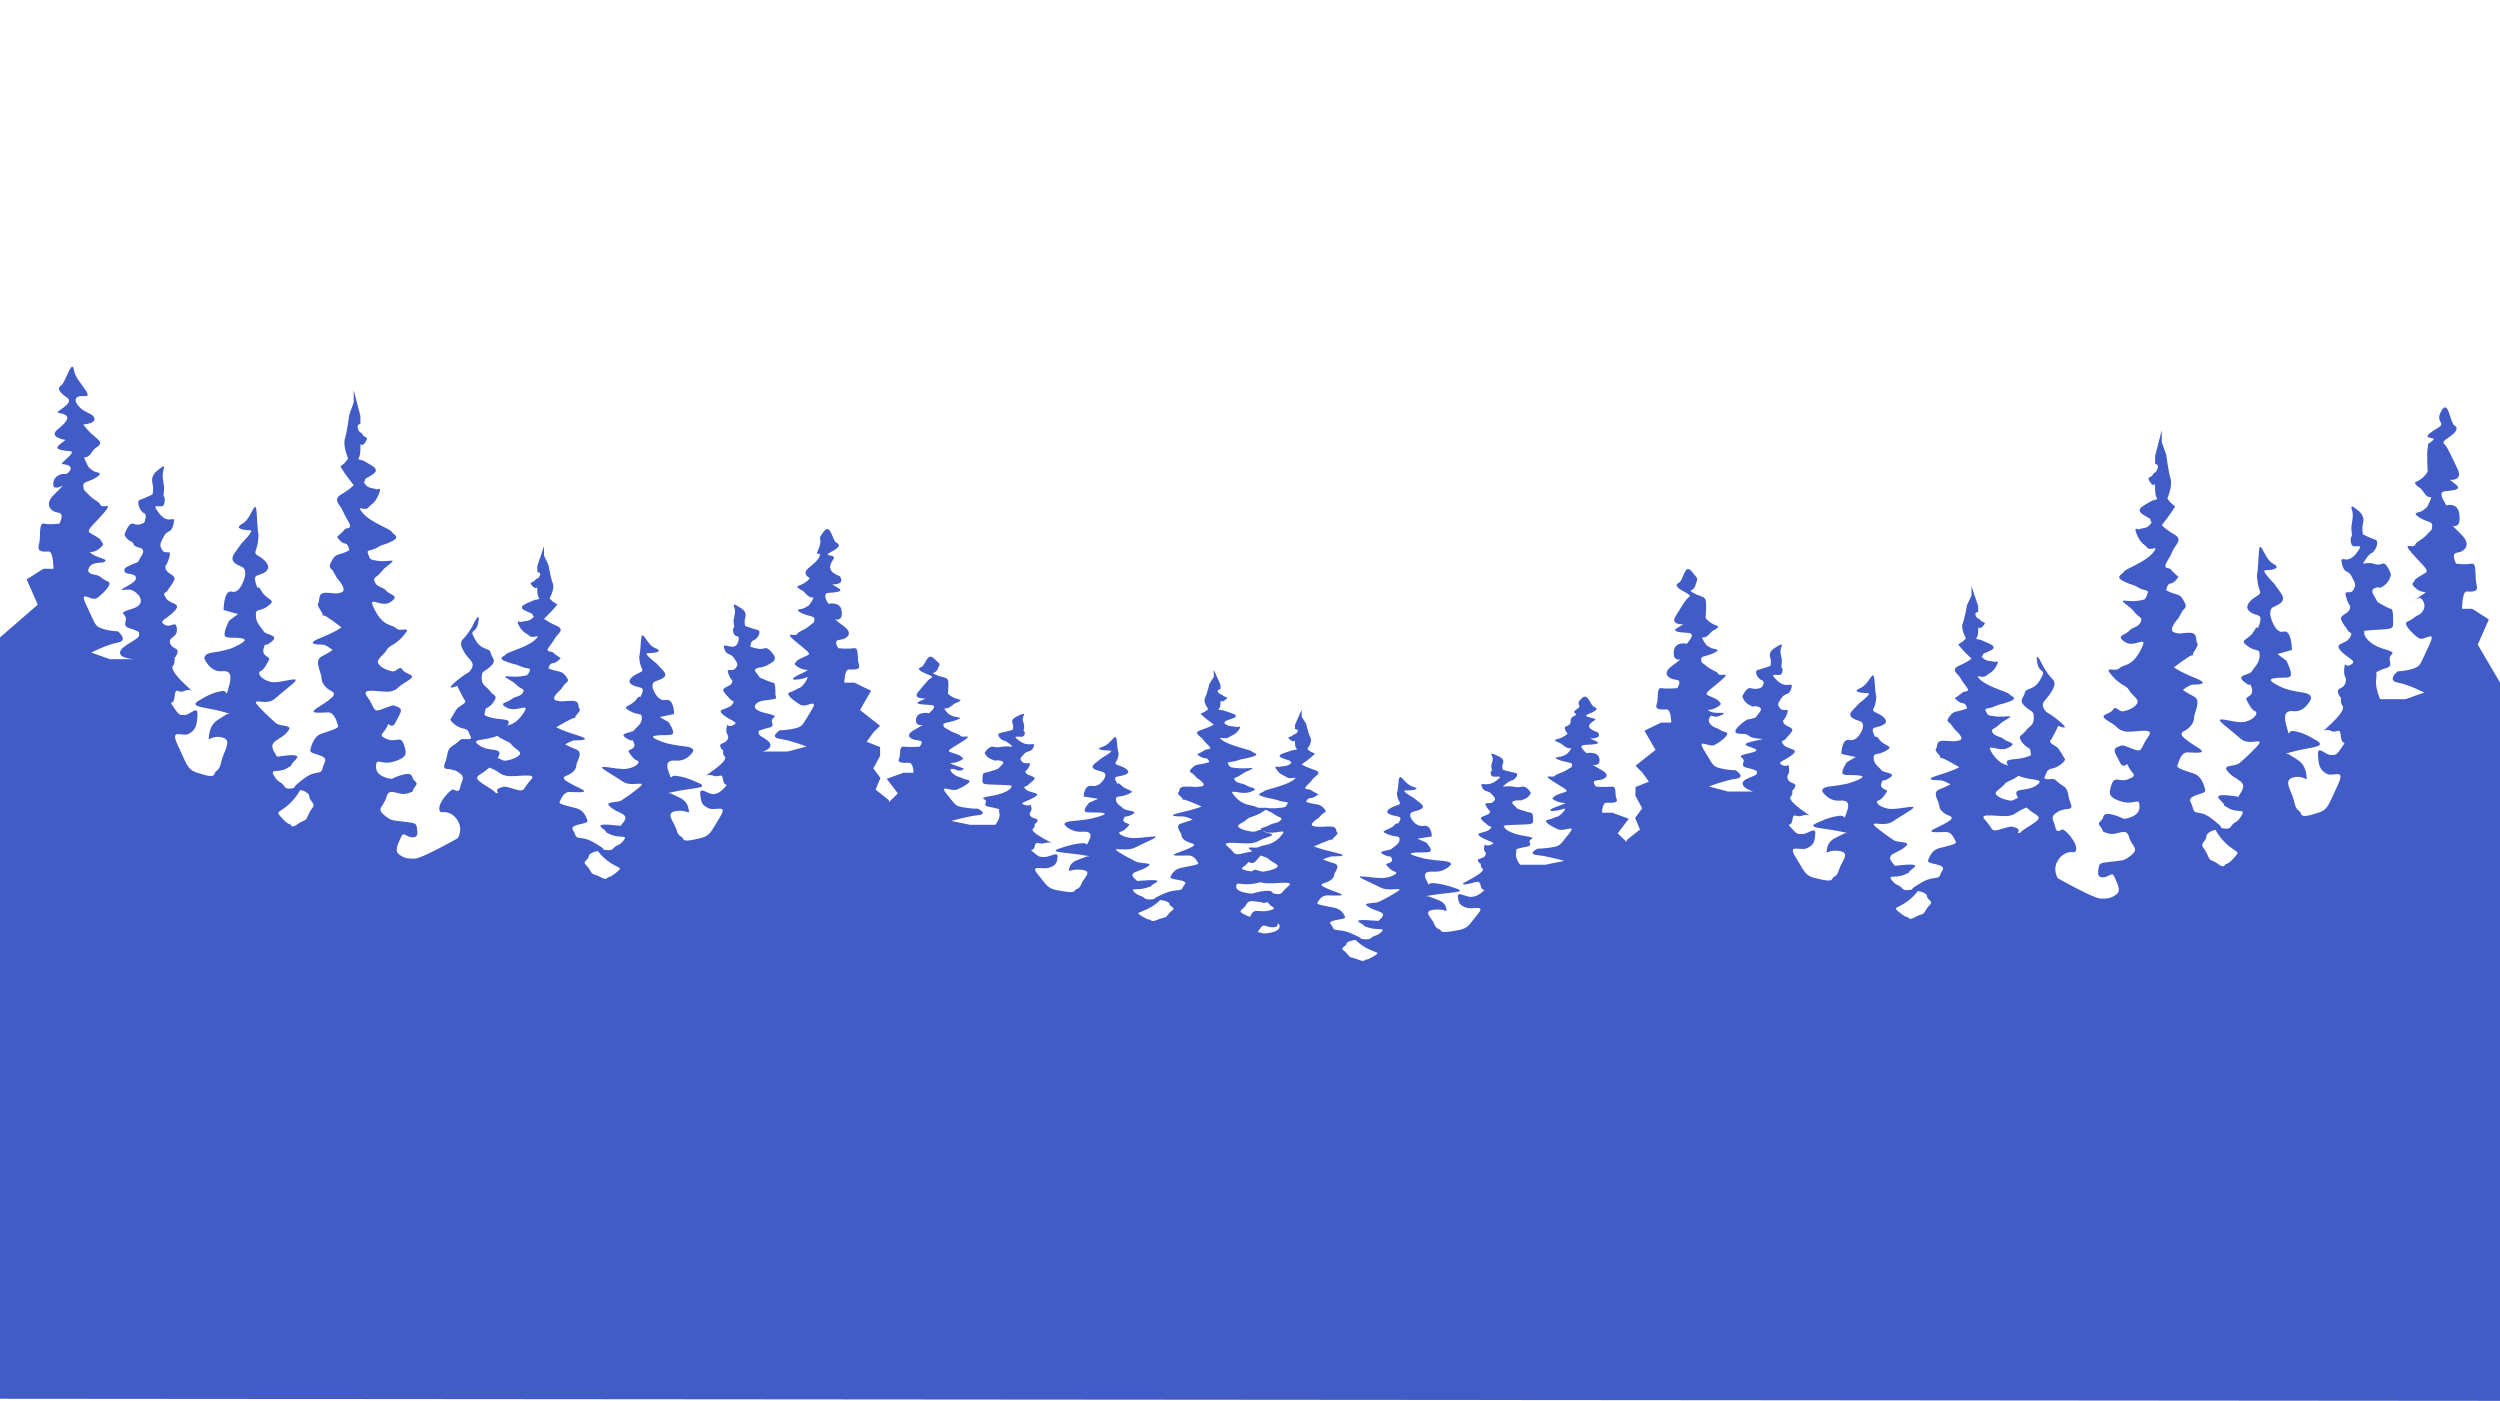 <?xml version="1.0" encoding="UTF-8"?>
<svg id="Layer_2" xmlns="http://www.w3.org/2000/svg" viewBox="0 0 1937.32 1085.55">
  <defs>
    <style>
      .cls-1 {
        fill: #425cc7;
      }
    </style>
  </defs>
  <g id="Trees_1">
    <g>
      <g>
        <path class="cls-1" d="M149.15,535.51c.07.06.11.1.11.1,0,0-.04-.04-.11-.1Z"/>
        <path class="cls-1" d="M548.6,601.1c-.07.04-.11.07-.11.07,0,0,.04-.03.11-.07Z"/>
        <path class="cls-1" d="M815.56,653.28c.07.03.11.05.11.05,0,0-.04-.02-.11-.05Z"/>
        <path class="cls-1" d="M1800.39,566.44c-.07.06-.11.1-.11.1,0,0,.04-.04.11-.1Z"/>
        <path class="cls-1" d="M1400.94,632.03c.07.04.11.07.11.07,0,0-.04-.03-.11-.07Z"/>
        <path class="cls-1" d="M1133.98,684.21c-.07.03-.11.05-.11.05,0,0,.04-.02.11-.05Z"/>
        <path class="cls-1" d="M1920.07,499.59l8.62-19.59-12.93-8.22h-7.85s.09-13.39,3.54-13.39,9.48,1.03,7.76-5.15c-1.72-6.18.55-17.51-4.04-16.48-4.59,1.03-11.89,0-11.89,0,0,0-3.85-7.21,0-8.24l3.85-1.03s9.7-4.12.11-13.39c-1.7-1.64-3.18-3.12-4.45-4.43-.81-.84-1.54-1.59-2.18-2.27,2.45.95,5.07-.29,5.31-4.17.35-5.61-.51-10.76-5.69-11.79-5.17-1.03-3.45,2.06-5.17-1.03-1.72-3.09-6.03-9.34,0-9.82,6.03-.48,12.99-1.21,8.22-4.97l-4.77-3.75s10.35,1.03,6.03-8.24-7.76-16.48-9.48-18.54c-1.72-2.06-3.45-2.06,2.59-6.18,6.03-4.12,7.76-7.21,4.31-9.27-3.45-2.06-4.49-20.69-10-11.37-5.51,9.31,4.32,9.15-2.93,13.43-17.97,10.62,1.18,5.67-3.99,9.79-5.17,4.12-2.91,1.54-3.77,5.66-.86,4.12,0,18.45,0,18.45-6.03,9.36-12.01,6.57-9.02,10.02,2.99,3.46,2.13.37,6.44,6.55s6.9,0,4.31,6.18c-2.59,6.18-3.17,5.15-5.47,7.21-2.29,2.06-9.19,1.03-3.16,5.15,6.03,4.12,11.21,3.09,10.35,7.21-.86,4.12.84,1.03-3.89,6.18-4.73,5.15-7.99,5.06-9.38,8.19-1.39,3.14-10.52-3.04-2.51,6.23,8.02,9.27,14.05,13.39,10.6,15.45s-7.76,4.12-8.62,6.18c-.86,2.06-3.45,2.06,1.72,6.18,5.17,4.12,9.48,1.03,5.17,4.12-4.31,3.09-13.45,9.22-8.88,6.16,4.57-3.07,7.03-5.17,9.24,0,2.22,5.17-2.09,9.29-4.68,10.32-2.59,1.03-3.58,3.11-7.82,4.65-4.25,1.53,4.08,9.77,8.54,12.86,4.46,3.09,14.8-8.24,7.91,6.18-6.9,14.42-6.03,15.45-12.07,17.51-6.03,2.06-12.07,2.06-12.07,2.06,0,0-8.62,7.14,0,8.72,8.62,1.58,20.69,7.76,20.69,7.76l-14.66,5.15h-19.52s-2.04-4.12-2.9-9.27c-.86-5.15,0-5.96,0-9.16s-.86-2.17,3.45-4.23,8.62-1.03,6.9-7.21c-1.72-6.18,8.62-5.15-5.17-9.27-13.79-4.12-16.38-13.39-13.79-13.39s-8.62,0,5.17-1.03c13.79-1.03,16.38,0,16.38-5.15s0-11.33-1.72-11.33-10.29-5.17-10.29-5.17l-3.5-6.16s-2.59-4.12,2.59-5.15c5.17-1.03,0,2.06,5.17-1.03,5.17-3.09,6.03-9.27,6.03-9.27,0,0-3.17-9.27-6.33-8.24-3.16,1.03-4.48,1.03-7.26,0-2.79-1.03-8.1,0-8.1,0,0,0,3.93-7.21,6.78-8.24,2.84-1.03,6.29-9.27,2.84-10.3-3.45-1.03-9.62-4.12-9.62-4.12,0,0-1-4.16,0-8.26,1-4.1.05-7.19-3.79-10.28-3.83-3.09-6.27-5.15-4.62,0,1.65,5.15-.98,10.45-.52,15.01l.45,4.56s-1.87,1.64-.5,6.49c1.37,4.84,11.56-2.94,3.88,7.13-7.69,10.07-13.04-.23-11.23,8.01,1.82,8.24,4.65,4.26,7.54,9.85,2.89,5.6,3.76,6.63,1.17,10.75-2.59,4.12-7.76-2.06-5.17,6.18,2.59,8.24,3.45,4.12,2.59,8.24-.86,4.12-8.65,4.62-6.48,9.01,2.17,4.38,3.03,4.38,4.76,7.47,1.72,3.09,4.81,1.03,1.54,6.18-3.26,5.15-12.68,3.55-6.68,10.01,6,6.46,12.9,7.49,7.72,10.58-5.17,3.09-4.31-4.12-5.17,3.09-.86,7.21,2.59,6.18.86,11.33-1.72,5.15-7.29,2.87-5.37,8.13,1.92,5.26,1.92.11,1.92,5.26s3.26,3.09.77,8.24c-2.36,4.87-13.23,14.33-14.42,15.35.47-.38,2.53-1.69,6.49.1,4.57,2.06,6.29-4.12,7.15,4.12.86,8.24,5.17,2.06.86,8.24s-4.31,6.18-8.62,6.18-10.44-8.24-9.96,0c.48,8.24,1.34,11.33,6.51,14.42,5.17,3.09,15.52-5.15,8.62,9.27-6.9,14.42-7.04,18.56-15.16,21.13-8.12,2.56-12.43,3.59-13.29.5-.86-3.09-3.45-1.03-5.17-9.27-1.72-8.24-9.48-17.09,0-18.85,9.48-1.75,10.35,5.46,9.48-1.75-.86-7.21-4.31-10.3-7.76-12.36-3.45-2.06-6.35-4.03-6.35-4.03,0,0-6.58.94,5.49-2.15,12.07-3.09,25-3.09,16.38-8.24-8.62-5.15-12.07-6.18-17.24-7.21-5.17-1.03-3.45,5.15-5.17-1.03-1.72-6.18-4.77-15.45,4.51-14.42,9.28,1.03,13.59-9.27,13.59-9.27,0,0,1.72-4.12-6.03-5.15-7.76-1.03-13.96-3.02-13.96-3.02,0,0-16.21-6.44-9.32-7.89,6.9-1.45,12.93.61,13.79-2.48.86-3.09-3.45-11.33-3.45-11.33l-6.9-5.15,11.21-3.09s-.05-16.13-6.49-14.25c-6.44,1.89-9.87-11.04-9.87-11.04,0,0-1.74-6.05,1.71-7.89,3.45-1.84,11.21-3.9,6.03-11.11l-5.17-7.21s-10.35-10.3-6.9-10.3,13.79-1.03,6.03-5.15c-7.76-4.12-10.35-23.69-11.21-5.15s-1.72,10.3-.86,18.54c.86,8.24,4.46,8.98-.36,11.7-4.82,2.72-10.56,8.17-5.53,12.14,5.03,3.97,10.2.88,7.61,9.12-2.59,8.24-.17-1.57-4.39,5.91-4.23,7.48-12.14,6.23-5.17,11.49s9.56,1.14,9.56,7.32-4.31,9.27-6.03,12.36c-1.72,3.09-12.58,2.48-6.29,7.93,6.29,5.46,4.56-.72,6.29,5.46,1.72,6.18-5.17,6.18-4.31,8.24.86,2.06,3.91,8.24,6.7,9.27,2.79,1.03.2,6.18-7.56,8.24-7.76,2.06-28.45-7.21-15.52,3.09s12.07,11.33,17.24,12.36c5.17,1.03,13.79-3.09,6.9,4.12-6.9,7.21-9.48,9.27-12.93,12.36-3.45,3.09-13.79,1.03-9.48,6.18,4.31,5.15,5.17,4.12,10.35,8.24,5.17,4.12-2.18,10.78-1.52,11.57.66.79-21.44-4.25-14.7,2.39,6.74,6.64-.16,2.52,6.74,6.64,6.9,4.12,13.81-.31,9.92,6.03-3.89,6.33-4.75,3.24-8.2,8.39-1.42,2.11-4.66,1.48-7.44.82.17-.58-.37-1.45-2.04-2.88-6.03-5.15-8.94-7.17-12.66-8.22-3.72-1.05-6.31-.02-7.17-4.14-.86-4.12-4.31-6.68,0-9.01,4.31-2.32,10.35-2.32,9.48-5.41-.86-3.09-2.59-10.3-8.62-12.36-6.03-2.06-13.79-4.12-12.93-6.18.86-2.06,2.59-10.3,7.76-10.3s16.97,1.73,8.05-3.77c-8.91-5.5-10.64-7.56-10.64-7.56,0,0-4.31-3.09,0-5.15s7.76-6.18,7.76-10.3,6.03-13.39,0-16.48c-6.03-3.09-8.62-5.15-8.62-5.15,0,0,5.17-4.12,7.76-4.12s14.66,0,1.72-5.15c-12.93-5.15-16.38-8.24-16.38-8.24,0,0,12.07-9.27,13.79-9.27h1.72c-3.45,0,4.31-7.21,2.59-9.27s.86-8.24-6.03-8.24-6.9,1.4-12.07-.33c-5.17-1.73,3.45-11,3.45-11l3.45-6.18s3.45-2.06,1.72-5.15c-1.72-3.09-2.59-6.18-6.9-7.21-4.31-1.03-7.76-3.09-7.76-3.09,0,0,.75-5.33,3.39-5.24,2.64.09,6.09-5.06,6.09-5.06,0,0-5.28-4.76-6.09-5.98-.81-1.23-5.98,0-3.39-4.73,2.59-4.73,3.45-5.76,5.17-9.88,1.72-4.12,8.2-8.24,1.08-12.36-7.12-4.12-9.7-7.21-9.7-7.21,6.03-7.21,10.35-14.42,10.35-14.42l-3.5-2.94-2.53-3.24s4.2-9.73,2.53-15.16c-1.67-5.43-3.39-18.82-3.39-18.82l-3.45-9.58v-9.47l-5.17,20.07v6.22s3.45-.04,1.72,4.08c-1.72,4.12-1.72,1.03-3.45,4.12-1.72,3.09-5.5,1.03-1.89,6.18,3.61,5.15,3.61-3.09,3.61,5.15s3.45,7.21,0,8.24c-3.45,1.03.1-.72-5.12,2.21-5.22,2.94-6.76,3.97-6.85,6.03-.09,2.06,4.22,4.12,5.94,5.15,1.72,1.03,2.59,1.03,2.59,3.09s2.59-2.06,0,2.06c-2.59,4.12-7.58,3.22-8.53,4.19-.95.96-5.17-3.16-2.2,4.05,2.97,7.21,5.56,7.21,8.14,10.3,2.59,3.09,10.09-3.09,4.18,4.12-5.91,7.21-21.42,12.36-22.29,14.42-.86,2.06-7.76,3.88,0,7.6,7.76,3.73,6.03,1.67,11.21,4.76,5.17,3.09,8.62,1.03,6.9,5.15s-.86,4.12-7.76,5.15c-6.9,1.03-14.66-2.06-9.48,2.06s4.31,3.09,7.76,7.21c3.45,4.12,6.03,3.09,4.31,7.21-1.72,4.12-6.03,3.42-9.05,6.86-3.02,3.44-10.78,3.44-3.02,8.59,7.76,5.15,18.97-7.21,12.07,6.18-6.9,13.39-13.33,10.8-16.58,14.16-3.25,3.35-12.73-2.83-5.83,5.41,6.9,8.24,11.21,7.39,13.36,11.42,2.16,4.03,8.19,7.12,6.47,10.21-1.72,3.09-6.03,5.15-10.35,6.18-4.31,1.03-6.03-5.15-8.62-1.03-2.59,4.12-12.67,3.24-3.32,8.83,9.35,5.59,5.57,5.59,11.77,7.65,6.2,2.06,25.17-4.12,19.13,4.12-6.03,8.24-4.31,12.36-10.35,10.3-6.03-2.06-9.48-4.12-11.21-3.09-1.72,1.03-6.9,1.03-3.45,7.21,3.45,6.18,3.45,8.24,6.03,8.24s1.72-3.51,3.88,1.34,7.33,5.83,0,8.94c-7.33,3.11-10.78-3.07-13.36,4.14-2.59,7.21-2.59,10.3,7.76,13.39,10.35,3.09,13.79-4.12,13.79,4.12s-12.07,9.27-12.07,9.27c0,0-14.43-7.08-15.84-1.99-1.41,5.08-5.72,4.05-2.27,8.17,3.45,4.12-.86,3.09,6.03,5.15s13.79-5.39,15.95,2.45c2.16,7.85,8.19,8.88,2.16,14.03-6.03,5.15-6.9,4.12-13.79,5.15-6.9,1.03-11.23.57-11.65,3.89-.42,3.32-2.14,8.47,3.03,8.47s7.14-5.15,9.17,0c2.04,5.15,5.48,10.3,1.17,13.39-4.31,3.09-6.9,3.09-12.07,3.09s-33.03-15.73-33.03-15.73c0,0-4.58-6.41,0-13.88,4.58-7.47,11.47-6.44,11.47-6.44,0,0,3.45,1.03,2.59-4.12-.86-5.15-8.62-13.39-10.35-13.39s-4.6,3.57-5.75-1.82c-1.15-5.39-4.02-7.41,0-10.52,4.02-3.11,4.02-2.08,6.61-3.11,2.59-1.03,7.76,1.03,5.17-5.15-2.59-6.18-.86-10.3-6.03-13.39-5.17-3.09-5.3-5.19-7.82-5.17-2.52.02-7.7,1.05-5.97-2.04,1.72-3.09.86-5.15,6.03-6.18,5.17-1.03,10.35-6.18,9.48-7.21-.86-1.03-3.45-6.18-5.17-8.24s-7.76-4.12-6.03-6.18c1.72-2.06,6.03-11.33,6.03-11.33,0,0,9.48,4.12,2.59-2.06-6.9-6.18-11.21-8.24-11.21-8.24,0,0-5.86-4.62-2.07-9.01,3.79-4.38,10.69-12.62,6.38-16.74s-7.66-10.61-7.66-10.61c0,0-6.14-13.08-4.41-2.78,1.72,10.3,7.76,4.12,2.59,13.39-5.17,9.27-11.21,6.18-12.07,10.3s-5.17,5.85,0,10.65,6.9,2.74,6.9,8.92-3.5,6.18-6.49,10.3c-2.99,4.12-6.27,2.87-2.91,8.13,3.36,5.26,6.81,4.23,6.81,7.32s2.59,3.09-5.17,5.15c-7.73,2.05-16.3.02-12.12,6.1-3.33-.93-7.58-2.46-12.02-9.03-6.9-10.21,4.31-.79,12.07-4.71s0-3.93-3.02-6.55c-3.02-2.62-7.33-2.09-9.05-5.23-1.72-3.14.86-2.36,4.31-5.5,3.45-3.14,2.59-2.36,7.76-5.5,5.17-3.14-2.59-.79-9.48-1.57-6.9-.79-6.03-.79-7.76-3.93-1.72-3.14,1.72-1.57,6.9-3.93,5.17-2.36,3.45-.79,11.21-3.63,7.76-2.84.86-4.23,0-5.8-.86-1.57-16.38-5.5-22.29-10.99-5.91-5.5,1.6-.79,4.18-3.14s5.17-2.36,8.14-7.85c2.97-5.5-1.25-2.36-2.2-3.09s-5.94-.05-8.53-3.19c-2.59-3.14,0,0,0-1.57s.86-1.57,2.59-2.36,6.03-2.36,5.94-3.93c-.09-1.57-1.63-2.36-6.85-4.59-5.22-2.24-1.68-.9-5.12-1.69-3.45-.78,0,0,0-6.28s0,0,3.61-3.93c3.61-3.93-.17-2.36-1.89-4.71-1.72-2.36-1.72,0-3.45-3.14-1.72-3.14,1.72-3.11,1.72-3.11v-4.74l-5.17-15.3v7.22l-3.45,7.3s-1.72,10.21-3.39,14.35c-1.67,4.14,2.53,11.56,2.53,11.56l-2.53,2.47-3.5,2.24s4.31,5.5,10.35,10.99c0,0-2.59,2.36-9.7,5.5-7.12,3.14-.64,6.28,1.08,9.42,1.72,3.14,2.59,3.93,5.17,7.53,2.59,3.61-2.59,2.67-3.39,3.61-.81.94-6.09,4.56-6.09,4.56,0,0,3.45,3.93,6.09,3.86,2.64-.07,3.39,3.99,3.39,3.99,0,0-3.45,1.57-7.76,2.36-4.31.79-5.17,3.14-6.9,5.5-1.72,2.36,1.72,3.93,1.72,3.93l3.45,4.71s8.62,7.07,3.45,8.39c-5.17,1.32-5.17.25-12.07.25s-4.31,4.71-6.03,6.28c-1.72,1.57,6.03,7.07,2.59,7.07h1.72c1.72,0,13.79,7.07,13.79,7.07,0,0-3.45,2.36-16.38,6.28s-.86,3.93,1.72,3.93,7.76,3.14,7.76,3.14c0,0-2.59,1.57-8.62,3.93-6.03,2.36,0,9.42,0,12.56s3.45,6.28,7.76,7.85c4.31,1.57,0,3.93,0,3.93,0,0-1.72,1.57-10.64,5.76-8.91,4.19,2.88,2.87,8.05,2.87s6.9,6.28,7.76,7.85c.86,1.57-6.9,3.14-12.93,4.71-6.03,1.57-7.76,7.07-8.62,9.42-.86,2.36,5.17,2.36,9.48,4.13,4.31,1.77.86,3.73,0,6.87-.86,3.14-3.45,2.36-7.17,3.16-3.72.8-6.62,2.34-12.66,6.26-1.67,1.09-2.21,1.75-2.04,2.2-2.78.51-6.03.99-7.44-.63-3.45-3.93-4.31-1.57-8.2-6.4-3.89-4.83,3.03-1.45,9.92-4.59,6.9-3.14,0,0,6.74-5.06,6.74-5.06-15.36-1.22-14.7-1.82.66-.6-6.69-5.68-1.52-8.82,5.17-3.14,6.03-2.36,10.35-6.28s-6.03-2.36-9.48-4.71c-3.45-2.36-6.03-3.93-12.93-9.42-6.9-5.5,1.72-2.36,6.9-3.14,5.17-.79,4.31-1.57,17.24-9.42,12.93-7.85-7.76-.79-15.52-2.36-7.76-1.57-10.35-5.5-7.56-6.28,2.79-.79,5.83-5.5,6.7-7.07.86-1.57-6.03-1.57-4.31-6.28,1.72-4.71,0,0,6.29-4.16,6.29-4.16-4.56-3.69-6.29-6.05-1.72-2.36-6.03-4.71-6.03-9.42s2.59-1.57,9.56-5.58c6.97-4.01-.94-3.06-5.17-8.76-4.23-5.7-1.81,1.78-4.39-4.51-2.59-6.28,2.59-3.93,7.61-6.95,5.03-3.03-.72-7.18-5.53-9.25-4.82-2.07-1.22-2.64-.36-8.92.86-6.28,0,0-.86-14.13-.86-14.13-3.45.79-11.21,3.93-7.76,3.14,2.59,3.93,6.03,3.93s-6.9,7.85-6.9,7.85l-5.17,5.5c-5.17,5.5,2.59,7.07,6.03,8.47,3.45,1.4,1.71,6.01,1.71,6.01,0,0-3.43,9.86-9.87,8.42-6.44-1.44-6.49,10.86-6.49,10.86l11.21,2.36-6.9,3.93s-4.31,6.28-3.45,8.64c.86,2.36,6.9.79,13.79,1.89,6.9,1.1-9.32,6.01-9.32,6.01,0,0-6.2,1.52-13.96,2.31-7.76.79-6.03,3.93-6.03,3.93,0,0,4.31,7.85,13.59,7.07s6.24,6.28,4.51,10.99c-1.72,4.71,0,0-5.17.79s-8.62,1.57-17.24,5.5c-8.62,3.93,4.31,3.93,16.38,6.28,12.07,2.36,5.49,1.64,5.49,1.64,0,0-2.9,1.5-6.35,3.07-3.45,1.57-6.9,3.93-7.76,9.42-.86,5.5,0,0,9.48,1.34,9.48,1.34,1.72,8.09,0,14.37-1.72,6.28-4.31,4.71-5.17,7.07-.86,2.36-5.17,1.57-13.29-.38-8.12-1.95-8.26-5.11-15.16-16.1-6.9-10.99,3.45-4.71,8.62-7.07,5.17-2.36,6.03-4.71,6.51-10.99.48-6.28-5.65,0-9.96,0s-4.31,0-8.62-4.71c-4.31-4.71,0,0,.86-6.28.86-6.28,2.59-1.57,7.15-3.14,3.96-1.36,6.02-.36,6.49-.07-1.18-.78-12.06-7.99-14.42-11.7-2.49-3.93.77-2.36.77-6.28s0,0,1.92-4.01c1.92-4.01-3.65-2.27-5.37-6.2-1.72-3.93,1.72-3.14.86-8.64-.86-5.5,0,0-5.17-2.36-5.17-2.36,1.72-3.14,7.72-8.07,6-4.93-3.41-3.71-6.68-7.63-3.27-3.93-.18-2.36,1.54-4.71,1.72-2.36,2.59-2.36,4.76-5.7,2.17-3.34-5.62-3.73-6.48-6.87-.86-3.14,0,0,2.59-6.28,2.59-6.28-2.59-1.57-5.17-4.71-2.59-3.14-1.72-3.93,1.17-8.19,2.89-4.27,5.73-1.23,7.54-7.51s-3.54,1.57-11.23-6.11c-7.69-7.68,2.51-1.74,3.88-5.44,1.37-3.69-.5-4.94-.5-4.94l.45-3.47c.45-3.47-2.18-7.52-.52-11.44,1.65-3.93-.79-2.36-4.62,0-3.83,2.36-4.79,4.71-3.79,7.83,1,3.12,0,6.3,0,6.3,0,0-6.17,2.36-9.62,3.14-3.45.79,0,7.07,2.84,7.85,2.84.79,1.47,5.5-1.32,6.28-2.79.79-4.11.79-7.26,0s-6.33,6.28-6.33,6.28c0,0,.86,4.71,6.03,7.07,5.17,2.36,0,0,5.17.79,5.17.79,2.59,3.93,2.59,3.93l-3.5,4.69s-3.99,1.39-5.72,1.39-16.72,11.18-6.3,11.19,2.59,3.14,16.38,3.93c5.11,0-9.64,1.99-11.66,3.61-3.49,2.8,16.83,4.24,3.04,7.38-13.79,3.14-3.45,2.36-5.17,7.07-1.72,4.71,2.59,3.93,6.9,5.5,4.31,1.57,3.45.79,3.45,3.22s-10.07,3.42-10.93,7.34c-.86,3.93,8.04,6.71,8.04,6.71h-19.52l-14.66-3.93s12.07-4.71,20.69-5.91c8.62-1.2,0-6.65,0-6.65,0,0-6.03,0-12.07-1.57-6.03-1.57-5.17-2.36-12.07-13.35-6.9-10.99,3.45-2.36,7.91-4.71,4.46-2.36,12.78-8.64,8.54-9.81-4.25-1.17-5.24-2.76-7.82-3.54-2.59-.79-6.9-3.93-4.68-7.87,2.22-3.94,2.02,2.16,10.07-2.4,4.46-2.53-5.39.06-9.7-2.3-4.31-2.36,0,0,5.17-3.14,5.17-3.14,2.59-3.14,1.72-4.71-.86-1.57-5.17-3.14-8.62-4.71-3.45-1.57,2.59-4.71,10.6-11.78,8.02-7.07-1.12-2.36-2.51-4.75-1.39-2.39-4.65-2.32-9.38-6.25-4.73-3.93-3.03-1.57-3.89-4.71-.86-3.14,4.31-2.36,10.35-5.5,6.03-3.14-.86-2.36-3.16-3.93-2.29-1.57-2.88-.79-5.47-5.5-2.59-4.71,0,0,4.31-4.71,4.31-4.71,3.45-2.36,6.44-4.99,2.99-2.63-2.99-.51-9.02-7.64,0,0,.86-10.92,0-14.07-.86-3.14-4.31-2.36-9.48-5.5-5.17-3.14,0,0,1.72-6.28,1.72-6.28,2.59-3.14-2.93-10.24-5.51-7.1-6.56,7.1-10,8.67-3.45,1.57-1.72,3.93,4.31,7.07,6.03,3.14,4.31,3.14,2.59,4.71-1.72,1.57-5.17,7.07-9.48,14.13-4.31,7.07,6.03,6.28,6.03,6.28l-4.77,2.86c-4.77,2.86,2.18,3.42,8.22,3.79,6.03.37,1.72,5.13,0,7.48-1.72,2.36,0,0-5.17.79-5.17.79-6.03,4.71-5.69,8.99.24,2.95,2.86,3.9,5.31,3.18-.65.52-1.37,1.1-2.18,1.73-1.27.99-2.75,2.12-4.45,3.37-9.59,7.07.11,10.21.11,10.21l3.85.79c3.85.79,0,6.28,0,6.28,0,0-7.3.79-11.89,0s-2.31,7.85-4.04,12.56c-1.72,4.71,4.31,3.93,7.76,3.93s3.54,10.21,3.54,10.21h-7.85l-12.93,6.26,8.62,14.93-15.52,12.24,5.17,5.15,5.17,7.21-10.35,4.12-.09,6.76,5.26,9.72-5.45,7.47,3.72,9.01-10.35,8.24.04,1.5-6.94-6.8,8.62-11.29-12.93-4.73h-7.85s.09-7.71,3.54-7.71,9.48.59,7.76-2.97c-1.72-3.56.55-10.09-4.04-9.49-4.59.59-11.89,0-11.89,0,0,0-3.85-4.15,0-4.75l3.85-.59s9.7-2.37.11-7.71c-1.7-.95-3.18-1.8-4.45-2.55-.82-.48-1.54-.92-2.18-1.31,2.45.55,5.07-.17,5.31-2.4.35-3.23-.51-6.2-5.69-6.79-5.17-.59-3.45,1.19-5.17-.59-1.72-1.78-6.03-5.38,0-5.66,6.03-.28,12.99-.7,8.22-2.86l-4.77-2.16s10.35.59,6.03-4.75c-14.85-5.1-.14-9.06-1.87-10.24-1.72-1.19-11.07-1.62-5.03-4,6.03-2.37,7.76-4.15,4.31-5.34-3.45-1.19-4.49-11.92-10-6.55-5.51,5.37,1.32,5-2.93,7.74-6.8,4.39,2.36,3.48-2.82,5.85-5.17,2.37.41,5.87-6.35,8.07-2.4.78,1.41,5.6,1.41,5.6-6.03,5.39-12.01,3.78-9.02,5.77,2.99,1.99,2.13.21,6.44,3.77s6.9,0,4.31,3.56c-2.59,3.56-3.17,2.97-5.47,4.15-2.29,1.19-9.19.59-3.16,2.97,6.03,2.37,11.21,1.78,10.35,4.15-.86,2.37.84.59-3.89,3.56-4.73,2.97-7.99,2.91-9.38,4.72-1.39,1.81-10.52-1.75-2.51,3.59,8.02,5.34,14.05,7.71,10.6,8.9-3.45,1.19-7.76,2.37-8.62,3.56-.86,1.19-3.45,1.19,1.72,3.56,5.17,2.37,9.48.59,5.17,2.37-4.31,1.78-7.09,2.57-8.88,3.55-4.3,2.35,3.83,2.05,9.24,0,3.47-1.32-2.09,5.35-4.68,5.95-2.59.59-3.58,1.79-7.82,2.68-4.25.88,4.08,5.63,8.54,7.41,4.46,1.78,14.8-4.75,7.91,3.56-6.9,8.31-6.03,8.9-12.07,10.09-6.03,1.19-12.07,1.19-12.07,1.19,0,0-8.62,4.12,0,5.02,8.62.91,20.69,4.47,20.69,4.47l-14.66,2.97h-19.52s-2.04-2.37-2.9-5.34c-.86-2.97,0-3.43,0-5.28s-.86-1.25,3.45-2.44c4.31-1.19,8.62-.59,6.9-4.15-1.72-3.56,8.62-2.97-5.17-5.34-13.79-2.37-16.38-7.71-13.79-7.71s-8.62,0,5.17-.59c13.79-.59,16.38,0,16.38-2.97s0-6.53-1.72-6.53-10.29-2.98-10.29-2.98l-3.5-3.55s-2.59-2.37,2.59-2.97c5.17-.59,0,1.19,5.17-.59,5.17-1.78,6.03-5.34,6.03-5.34,0,0-3.17-5.34-6.33-4.75-3.16.59-4.48.59-7.26,0-2.79-.59-8.1,0-8.1,0,0,0,3.93-4.15,6.78-4.75,2.84-.59,6.29-5.34,2.84-5.93-3.45-.59-9.62-2.37-9.62-2.37,0,0-1-2.4,0-4.76,1-2.36.05-4.14-3.79-5.92-3.83-1.78-6.27-2.97-4.62,0,1.65,2.97-.98,6.02-.52,8.65l.45,2.63s-1.87.95-.5,3.74c1.37,2.79,11.56-1.69,3.88,4.11-7.69,5.8-13.04-.13-11.23,4.62,1.82,4.75,4.65,2.45,7.54,5.68,2.89,3.22,3.75,3.82,1.17,6.19-2.59,2.37-7.76-1.19-5.17,3.56,2.59,4.75,3.45,2.37,2.59,4.75-.86,2.37-8.65,2.66-6.48,5.19,2.17,2.52,3.03,2.52,4.76,4.3,1.72,1.78,4.81.59,1.54,3.56-3.27,2.97-12.68,2.05-6.68,5.77,6,3.72,12.9,4.32,7.72,6.1-5.17,1.78-4.31-2.37-5.17,1.78-.86,4.15,2.59,3.56.86,6.53-1.72,2.97-7.29,1.65-5.37,4.68,1.92,3.03,1.92.06,1.92,3.03s3.27,1.78.77,4.75c-2.36,2.8-13.24,8.26-14.42,8.85.47-.22-2.51,2.4,6.49.05,4.57-1.19,6.29-2.37,7.15,2.37.86,4.75,5.17,1.19.86,4.75q-4.31,3.56-8.62,3.56c-4.31,0-10.44-4.75-9.96,0,.48,4.75,1.34,6.53,6.51,8.31,5.17,1.78,15.52-2.97,8.62,5.34-6.9,8.31-7.04,10.69-15.16,12.17-8.12,1.48-12.43,2.07-13.29.29-.86-1.78-3.45-.59-5.17-5.34-1.72-4.75-9.48-9.85,0-10.86s10.35,3.14,9.48-1.01c-.86-4.15-4.31-5.93-7.76-7.12-3.45-1.19-6.35-2.32-6.35-2.32,0,0-6.58.54,5.49-1.24,12.07-1.78,25-1.78,16.38-4.75-8.62-2.97-12.07-3.56-17.24-4.15-5.17-.59-3.45,2.97-5.17-.59-1.72-3.56-4.77-8.9,4.51-8.31,9.28.59,13.59-5.34,13.59-5.34,0,0,1.72-2.37-6.03-2.97-7.76-.59-13.96-1.74-13.96-1.74,0,0-16.21-3.71-9.32-4.54,6.9-.83,12.93.35,13.79-1.43.86-1.78-3.45-6.53-3.45-6.53l-6.9-2.97,11.21-1.78s-.05-9.3-6.49-8.21c-6.44,1.09-9.87-6.36-9.87-6.36,0,0-1.74-3.48,1.71-4.54,3.45-1.06,11.21-2.25,6.03-6.4l-5.17-4.15s-10.35-5.93-6.9-5.93,13.79-.59,6.03-2.97c-7.76-2.37-10.35-13.65-11.21-2.97-.86,10.68-1.72,5.93-.86,10.68.86,4.75,4.46,5.18-.36,6.74-4.82,1.57-10.56,4.71-5.53,6.99,5.03,2.29,10.2.51,7.61,5.25-2.59,4.75-.17-.9-4.39,3.41-4.23,4.31-12.14,3.59-5.17,6.62,6.97,3.03,9.56.66,9.56,4.22s-4.31,5.34-6.03,7.12c-1.72,1.78-12.58,1.43-6.29,4.57,6.29,3.14,4.56-.42,6.29,3.14,1.72,3.56-5.17,3.56-4.31,4.75.86,1.19,3.91,4.75,6.7,5.34,2.79.59.2,3.56-7.56,4.75-7.76,1.19-28.45-4.15-15.52,1.78,12.93,5.93,12.07,6.53,17.24,7.12,5.17.59,13.79-1.78,6.9,2.37-6.9,4.15-9.48,5.34-12.93,7.12-3.45,1.78-13.79.59-9.48,3.56s5.17,2.37,10.35,4.75c5.17,2.37-2.18,6.21-1.52,6.67.66.45-21.44-2.45-14.7,1.38,6.74,3.82-.16,1.45,6.74,3.82,6.9,2.37,13.81-.18,9.92,3.47-3.89,3.65-4.75,1.87-8.2,4.84-1.42,1.22-4.66.86-7.44.47.17-.34-.37-.84-2.04-1.66-6.03-2.97-8.94-4.13-12.66-4.73-3.72-.61-6.31-.01-7.17-2.39-.86-2.37-4.31-3.85,0-5.19,4.31-1.34,10.35-1.34,9.48-3.12-.86-1.78-2.59-5.93-8.62-7.12-6.03-1.19-13.79-2.37-12.93-3.56.86-1.19,2.59-5.93,7.76-5.93s16.97,1,8.05-2.17c-8.91-3.17-10.64-4.36-10.64-4.36,0,0-4.31-1.78,0-2.97s7.76-3.56,7.76-5.93,6.03-7.71,0-9.49c-6.03-1.78-8.62-2.97-8.62-2.97,0,0,5.17-2.37,7.76-2.37s14.66,0,1.72-2.97c-12.93-2.97-16.38-4.75-16.38-4.75,0,0,12.07-5.34,13.79-5.34h1.72c-3.45,0,4.31-4.15,2.59-5.34-1.72-1.19.86-4.75-6.03-4.75s-6.9.81-12.07-.19c-5.17-1,3.45-6.34,3.45-6.34l3.45-3.56s3.45-1.19,1.72-2.97c-1.72-1.78-2.59-3.56-6.9-4.15-4.31-.59-7.76-1.78-7.76-1.78,0,0,.75-3.07,3.39-3.02,2.64.05,6.09-2.92,6.09-2.92,0,0-5.28-2.74-6.09-3.45-.81-.71-5.98,0-3.39-2.73,2.59-2.73,3.45-3.32,5.17-5.69,1.72-2.37,8.2-4.75,1.08-7.12-7.12-2.37-9.7-4.15-9.7-4.15,6.03-4.15,10.35-8.31,10.35-8.31l-3.5-1.69-2.53-1.87s4.2-5.61,2.53-8.74c-1.67-3.13-3.39-10.84-3.39-10.84l-3.45-5.52v-5.45l-5.17,11.56v3.59s3.45-.03,1.72,2.35c-1.72,2.37-1.72.59-3.45,2.37-1.72,1.78-5.5.59-1.89,3.56,3.61,2.97,3.61-1.78,3.61,2.97s3.45,4.15,0,4.75c-3.45.59.1-.42-5.12,1.28-5.22,1.69-6.76,2.28-6.85,3.47-.09,1.19,4.22,2.37,5.94,2.97,1.72.59,2.59.59,2.59,1.78s2.59-1.19,0,1.19c-2.59,2.37-7.58,1.86-8.53,2.41-.95.56-5.17-1.82-2.2,2.34,2.97,4.15,5.56,4.15,8.14,5.93,2.59,1.78,10.09-1.78,4.18,2.37-5.91,4.15-21.42,7.12-22.29,8.31-.86,1.19-7.76,2.23,0,4.38,7.76,2.15,6.03.96,11.21,2.74,5.17,1.78,8.62.59,6.9,2.97-1.72,2.37-.86,2.37-7.76,2.97-2.8.24-5.74.09-7.9-.01-.26-.9-5.91.59-8.28-.81-3.25-1.93-9.68-.44-16.58-8.16s4.31-.59,12.07-3.56c7.76-2.97,0-2.97-3.02-4.95-3.02-1.98-7.33-1.58-9.05-3.95s.86-1.78,4.31-4.15c3.45-2.37,2.59-1.78,7.76-4.15,5.17-2.37-2.59-.59-9.48-1.19-6.9-.59-6.03-.59-7.76-2.97-1.72-2.37,1.72-1.19,6.9-2.97,5.17-1.78,3.45-.59,11.21-2.74,7.76-2.15.86-3.19,0-4.38-.86-1.19-16.38-4.15-22.29-8.31-5.91-4.15,1.6-.59,4.18-2.37,2.59-1.78,5.17-1.78,8.14-5.93,2.97-4.15-1.25-1.78-2.2-2.34-.95-.56-5.94-.04-8.53-2.41-2.59-2.37,0,0,0-1.19s.86-1.19,2.59-1.78c1.72-.59,6.03-1.78,5.94-2.97-.09-1.19-1.63-1.78-6.85-3.47-5.22-1.69-1.68-.68-5.12-1.28-3.45-.59,0,0,0-4.75s0,0,3.61-2.97c3.61-2.97-.16-1.78-1.89-3.56-1.72-1.78-1.72,0-3.45-2.37-1.72-2.37,1.72-2.35,1.72-2.35v-3.59l-5.17-11.56v5.45l-3.45,5.52s-1.72,7.71-3.39,10.84c-1.67,3.13,2.53,8.74,2.53,8.74l-2.53,1.87-3.5,1.69s4.31,4.15,10.35,8.31c0,0-2.59,1.78-9.7,4.15-7.12,2.37-.64,4.75,1.08,7.12,1.72,2.37,2.59,2.97,5.17,5.69,2.59,2.73-2.59,2.02-3.39,2.73-.81.71-6.09,3.45-6.09,3.45,0,0,3.45,2.97,6.09,2.92,2.64-.05,3.39,3.02,3.39,3.02,0,0-3.45,1.19-7.76,1.78-4.31.59-5.17,2.37-6.9,4.15s1.72,2.97,1.72,2.97l3.45,3.56s8.62,5.34,3.45,6.34c-5.17,1-5.17.19-12.07.19s-4.31,3.56-6.03,4.75c-1.72,1.19,6.03,5.34,2.59,5.34h1.72c1.72,0,13.79,5.34,13.79,5.34,0,0-3.45,1.78-16.38,4.75s-.86,2.97,1.72,2.97,7.76,2.37,7.76,2.37c0,0-2.59,1.19-8.62,2.97-6.03,1.78,0,7.12,0,9.49s3.45,4.75,7.76,5.93c4.31,1.19,0,2.97,0,2.97,0,0-1.72,1.19-10.64,4.36s2.88,2.17,8.05,2.17,6.9,4.75,7.76,5.93c.86,1.19-6.9,2.37-12.93,3.56-6.03,1.19-7.76,5.34-8.62,7.12-.86,1.78,5.17,1.78,9.48,3.12,4.31,1.34.86,2.82,0,5.19-.86,2.37-3.45,1.78-7.17,2.39-3.72.61-6.62,1.77-12.66,4.73-1.67.82-2.21,1.32-2.04,1.66-2.78.38-6.03.75-7.44-.47-3.45-2.97-4.31-1.19-8.2-4.84-3.89-3.65,3.03-1.1,9.92-3.47,6.9-2.37,0,0,6.74-3.83,6.74-3.83-15.36-.92-14.7-1.38.66-.45-6.7-4.29-1.52-6.67,5.17-2.37,6.03-1.78,10.35-4.75s-6.03-1.78-9.48-3.56-6.03-2.97-12.93-7.12c-6.9-4.15,1.72-1.78,6.9-2.37,5.17-.59,4.31-1.19,17.24-7.12,12.93-5.93-7.76-.59-15.52-1.78-7.76-1.19-10.35-4.15-7.56-4.75,2.79-.59,5.83-4.15,6.7-5.34.86-1.19-6.03-1.19-4.31-4.75,1.72-3.56,0,0,6.29-3.14,6.29-3.14-4.56-2.79-6.29-4.57-1.72-1.78-6.03-3.56-6.03-7.12s2.59-1.19,9.56-4.22c6.97-3.03-.94-2.31-5.17-6.62-4.23-4.31-1.81,1.34-4.39-3.41-2.59-4.75,2.59-2.97,7.61-5.25,5.03-2.29-.72-5.43-5.53-6.99-4.82-1.57-1.22-1.99-.36-6.74.86-4.75,0,0-.86-10.68-.86-10.68-3.45.59-11.21,2.97-7.76,2.37,2.59,2.97,6.03,2.97s-6.9,5.93-6.9,5.93l-5.17,4.15c-5.17,4.15,2.59,5.34,6.03,6.4,3.45,1.06,1.71,4.54,1.71,4.54,0,0-3.43,7.45-9.87,6.36-6.44-1.09-6.49,8.21-6.49,8.21l11.21,1.78-6.9,2.97s-4.31,4.75-3.45,6.53c.86,1.78,6.9.59,13.79,1.43,6.9.83-9.32,4.54-9.32,4.54,0,0-6.2,1.15-13.96,1.74-7.76.59-6.03,2.97-6.03,2.97,0,0,4.31,5.93,13.59,5.34,9.28-.59,6.24,4.75,4.51,8.31-1.72,3.56,0,0-5.17.59-5.17.59-8.62,1.19-17.24,4.15-8.62,2.97,4.31,2.97,16.38,4.75,12.07,1.78,5.49,1.24,5.49,1.24,0,0-2.9,1.14-6.35,2.32-3.45,1.19-6.9,2.97-7.76,7.12-.86,4.15,0,0,9.48,1.01,9.48,1.01,1.72,6.11,0,10.86-1.72,4.75-4.31,3.56-5.17,5.34-.86,1.78-5.17,1.19-13.29-.29-8.12-1.48-8.26-3.86-15.16-12.17-6.9-8.31,3.45-3.56,8.62-5.34s6.03-3.56,6.51-8.31c.48-4.75-5.65,0-9.96,0s-4.31,0-8.62-3.56c-4.31-3.56,0,0,.86-4.75s2.59-1.19,7.15-2.37c3.96-1.03,6.02-.27,6.49-.05-1.18-.59-12.06-6.04-14.42-8.85-2.49-2.97.77-1.78.77-4.75s0,0,1.92-3.03c1.92-3.03-3.65-1.72-5.37-4.68-1.72-2.97,1.72-2.37.86-6.53-.86-4.15,0,0-5.17-1.78-5.17-1.78,1.72-2.37,7.72-6.1,6-3.72-3.41-2.8-6.68-5.77-3.27-2.97-.18-1.78,1.54-3.56,1.72-1.78,2.59-1.78,4.76-4.3,2.17-2.52-5.62-2.82-6.48-5.19-.86-2.37,0,0,2.59-4.75,2.59-4.75-2.59-1.19-5.17-3.56s-1.72-2.97,1.17-6.19c2.89-3.22,5.73-.93,7.54-5.68,1.82-4.75-3.54,1.19-11.23-4.62-7.69-5.8,2.51-1.32,3.88-4.11,1.37-2.79-.5-3.74-.5-3.74l.45-2.63c.45-2.63-2.18-5.68-.52-8.65,1.65-2.97-.79-1.78-4.62,0-3.83,1.78-4.79,3.56-3.79,5.92,1,2.36,0,4.76,0,4.76,0,0-6.17,1.78-9.62,2.37s0,5.34,2.84,5.93c2.84.59,6.78,4.75,6.78,4.75,0,0-5.31-.59-8.1,0-2.79.59-4.11.59-7.26,0-3.15-.59-6.33,4.75-6.33,4.75,0,0,.86,3.56,6.03,5.34,5.17,1.78,0,0,5.17.59,5.17.59,2.59,2.97,2.59,2.97l-3.5,3.55s-8.57,2.98-10.29,2.98-1.72,3.56-1.72,6.53,2.59,2.37,16.38,2.97c13.79.59,2.59.59,5.17.59s0,5.34-13.79,7.71c-13.79,2.37-3.45,1.78-5.17,5.34-1.72,3.56,2.59,2.97,6.9,4.15,4.31,1.19,3.45.59,3.45,2.44s.86,2.31,0,5.28c-.86,2.97-2.9,5.34-2.9,5.34h-19.52l-14.66-2.97s12.07-3.56,20.69-4.47c8.62-.91,0-5.02,0-5.02,0,0-6.03,0-12.07-1.19-6.03-1.19-5.17-1.78-12.07-10.09-6.9-8.31,3.45-1.78,7.91-3.56,4.46-1.78,12.78-6.53,8.54-7.41-4.25-.88-5.24-2.08-7.82-2.68-2.59-.59-8.38-5.65-4.68-5.95,2.95-.24,5.53,3.2,9.24,0,.47-.41-4.57-1.77-8.88-3.55-4.31-1.78,0,0,5.17-2.37,5.17-2.37,2.59-2.37,1.72-3.56-.86-1.19-5.17-2.37-8.62-3.56s2.59-3.56,10.6-8.9c8.02-5.34-1.12-1.78-2.51-3.59-1.39-1.81-4.65-1.75-9.38-4.72-4.73-2.97-3.03-1.19-3.89-3.56-.86-2.37,4.31-1.78,10.35-4.15,6.03-2.37-.86-1.78-3.15-2.97-2.29-1.19-2.88-.59-5.47-4.15-2.59-3.56,0,0,4.31-3.56,4.31-3.56,3.45-1.78,6.44-3.77,2.99-1.99-2.99-.38-9.02-5.77,0,0,.86-8.26,0-10.63-.86-2.37-4.31-1.78-9.48-4.15-5.17-2.37,0,0,1.72-4.75,1.72-4.75,2.59-2.37-2.93-7.74-5.51-5.37-6.56,5.37-10,6.55-3.45,1.19-1.72,2.97,4.31,5.34,6.03,2.37,4.31,2.37,2.59,3.56-1.72,1.19-5.17,5.34-9.48,10.68-4.31,5.34,6.03,4.75,6.03,4.75l-4.77,2.16c-4.77,2.16,2.18,2.58,8.22,2.86,6.03.28,1.72,3.88,0,5.66-1.72,1.78,0,0-5.17.59-5.17.59-6.03,3.56-5.69,6.79.24,2.23,2.86,2.95,5.31,2.4-.65.39-1.37.83-2.18,1.31-1.27.75-2.75,1.6-4.45,2.55-9.59,5.34.11,7.71.11,7.71l3.85.59c3.85.59,0,4.75,0,4.75,0,0-7.3.59-11.89,0-4.59-.59-2.31,5.93-4.04,9.49-1.72,3.56,4.31,2.97,7.76,2.97s3.54,7.71,3.54,7.71h-7.85l-12.93,4.73,8.62,11.29-6.94,6.8.04-1.5-10.35-8.24,3.72-9.01-5.45-7.47,5.26-9.72-.09-6.76-10.35-4.12,5.17-7.21,5.17-5.15-15.52-12.24,8.62-14.93-12.93-6.26h-7.85s.09-10.21,3.54-10.21,9.48.79,7.76-3.93c-1.72-4.71.55-13.35-4.04-12.56-4.59.79-11.89,0-11.89,0,0,0-3.85-5.5,0-6.28l3.85-.79s9.7-3.14.11-10.21c-1.7-1.25-3.18-2.38-4.45-3.37-.82-.64-1.54-1.21-2.18-1.73,2.45.73,5.07-.22,5.31-3.18.35-4.28-.51-8.2-5.69-8.99-5.17-.79-3.45,1.57-5.17-.79-1.72-2.36-3.18-6.96,0-7.48,6.03-.37,12.99-.92,8.22-3.79l-4.77-2.86s10.35.79,6.03-6.28c-14.85-5.31-3.04-13.48-4.77-15.05-1.72-1.57-8.16-.65-2.13-3.79s7.76-5.5,4.31-7.07c-3.45-1.57-4.49-15.77-10-8.67-5.51,7.1-1.29,3.94-2.93,10.24-1.77,6.81-4.17,6.74.14,7.19-.55,6.03-10.34,10.39-11.2,13.53s3.3,5.12,3.3,5.12c-6.03,7.13-12.01,5.01-9.02,7.64,2.99,2.63,2.13.28,6.44,4.99,4.31,4.71,6.9,0,4.31,4.71-2.59,4.71-3.17,3.93-5.47,5.5-2.29,1.57-9.19.79-3.16,3.93,6.03,3.14,11.21,2.36,10.35,5.5s.84.79-3.89,4.71c-4.73,3.93-7.99,3.85-9.38,6.25-1.39,2.39-10.52-2.32-2.51,4.75,8.02,7.07,14.05,10.21,10.6,11.78-3.45,1.57-7.76,3.14-8.62,4.71-.86,1.57-3.45,1.57,1.72,4.71s9.48.79,5.17,3.14c-4.31,2.36-6.34,2.72-8.88,4.69-4.05,3.15,7.78.96,9.24,0,3.78-2.49-2.09,7.08-4.68,7.87-2.59.79-3.58,2.37-7.82,3.54-4.25,1.17,4.08,7.45,8.54,9.81,4.46,2.36,14.8-6.28,7.91,4.71-6.9,10.99-6.03,11.78-12.07,13.35-6.03,1.57-12.07,1.57-12.07,1.57,0,0-8.62,5.45,0,6.65,8.62,1.2,20.69,5.91,20.69,5.91l-14.66,3.93h-19.52s7-1.63,6.14-5.56c-.86-3.93-9.04-6.05-9.04-8.49s-.86-1.65,3.45-3.22c4.31-1.57,8.62-.79,6.9-5.5-1.72-4.71,8.62-3.93-5.17-7.07-13.79-3.14-7.2-8.95-1.75-9.62,13.71-1.69,9.51-1.37,9.51-5.3s0-8.64-1.72-8.64-10.29-3.94-10.29-3.94l-3.5-4.69s-1.94-2.27,3.23-3.06c5.17-.79,7.15-2.5,8.9-3.48,4.96-2.78,2.3-5.9,2.3-5.9,0,0-3.81-6.4-6.97-5.62-3.15.79-4.48.79-7.26,0-2.79-.79-4.09-1.05-4.09-1.05,0,0-.08-4.44,2.77-5.23,2.84-.79,6.29-7.07,2.84-7.85s-9.62-3.14-9.62-3.14c0,0-1-3.17,0-6.3,1-3.12.05-5.48-3.79-7.83-3.83-2.36-6.27-3.93-4.62,0,1.65,3.93-.98,7.97-.52,11.44l.45,3.47s-1.87,1.25-.5,4.94c1.37,3.69,4.83.75,3.88,5.44-2.15,10.65-13.04-.17-11.23,6.11s4.65,3.24,7.54,7.51c2.89,4.27,3.76,5.05,1.17,8.19-2.59,3.14-7.76-1.57-5.17,4.71,2.59,6.28,3.45,3.14,2.59,6.28-.86,3.14-8.65,3.52-6.48,6.87,2.17,3.34,3.03,3.34,4.76,5.7,1.72,2.36,4.81.79,1.54,4.71-3.27,3.93-12.68,2.71-6.68,7.63,6,4.93,12.9,5.71,7.72,8.07-5.17,2.36-4.31-3.14-5.17,2.36-.86,5.5,2.59,4.71.86,8.64-1.72,3.93-7.29,2.19-5.37,6.2,1.92,4.01,1.92.08,1.92,4.01s3.27,2.36.77,6.28c-2.36,3.71-13.24,10.93-14.42,11.7.47-.29,2.53-1.29,6.49.07,4.57,1.57,6.29-3.14,7.15,3.14.86,6.28,5.17,1.57.86,6.28q-4.31,4.71-8.62,4.71c-4.31,0-10.44-6.28-9.96,0,.48,6.28,1.34,8.64,6.51,10.99,5.17,2.36,15.52-3.93,8.62,7.07-6.9,10.99-7.04,14.15-15.16,16.1-8.12,1.95-12.43,2.74-13.29.38-.86-2.36-3.45-.79-5.17-7.07-1.72-6.28-9.48-13.03,0-14.37,9.48-1.34,10.35,4.16,9.48-1.34-.86-5.5-4.31-7.85-7.76-9.42-3.45-1.57-6.35-3.07-6.35-3.07,0,0-6.58.72,5.49-1.64,12.07-2.36,25-2.36,16.38-6.28-8.62-3.93-12.07-4.71-17.24-5.5s-3.45,3.93-5.17-.79c-1.72-4.71-4.77-11.78,4.51-10.99,9.28.79,13.59-7.07,13.59-7.07,0,0,1.72-3.14-6.03-3.93-7.76-.79-13.96-2.31-13.96-2.31,0,0-16.21-4.91-9.32-6.01,6.9-1.1,12.93.47,13.79-1.89.86-2.36-3.45-8.64-3.45-8.64l-6.9-3.93,11.21-2.36s-.05-12.3-6.49-10.86c-6.44,1.44-9.87-8.42-9.87-8.42,0,0-1.74-4.61,1.71-6.01,3.45-1.4,11.21-2.97,6.03-8.47l-5.17-5.5s-10.35-7.85-6.9-7.85,13.79-.79,6.03-3.93c-7.76-3.14-10.35-18.06-11.21-3.93-.86,14.13-1.72,7.85-.86,14.13.86,6.28,4.46,6.85-.36,8.92-4.82,2.07-10.56,6.23-5.53,9.25,5.03,3.03,10.2.67,7.61,6.95-2.59,6.28-.17-1.2-4.39,4.51-4.23,5.7-12.14,4.75-5.17,8.76,6.97,4.01,9.56.87,9.56,5.58s-4.31,7.07-6.03,9.42c-1.72,2.36-12.58,1.89-6.29,6.05,6.29,4.16,4.56-.55,6.29,4.16,1.72,4.71-5.17,4.71-4.31,6.28.86,1.57,3.91,6.28,6.7,7.07,2.79.79.2,4.71-7.56,6.28-7.76,1.57-28.45-5.5-15.52,2.36,12.93,7.85,12.07,8.64,17.24,9.42,5.17.79,13.79-2.36,6.9,3.14-6.9,5.5-9.48,7.07-12.93,9.42-3.45,2.36-13.79.79-9.48,4.71,4.31,3.93,5.17,3.14,10.35,6.28,5.17,3.14-2.18,8.22-1.52,8.82.66.6-21.44-3.24-14.7,1.82,6.74,5.06-.16,1.92,6.74,5.06,6.9,3.14,13.81-.23,9.92,4.59-3.89,4.83-4.75,2.47-8.2,6.4-1.42,1.61-4.66,1.13-7.44.62.17-.44-.37-1.11-2.04-2.2-6.03-3.93-8.94-5.46-12.66-6.26-3.72-.8-6.31-.02-7.17-3.16-.86-3.14-4.31-5.09,0-6.87,4.31-1.77,10.35-1.77,9.48-4.13-.86-2.36-2.59-7.85-8.62-9.42-6.03-1.57-13.79-3.14-12.93-4.71.86-1.57,2.59-7.85,7.76-7.85s16.97,1.32,8.05-2.87c-8.91-4.19-10.64-5.76-10.64-5.76,0,0-4.31-2.36,0-3.93,4.31-1.57,7.76-4.71,7.76-7.85s6.03-10.21,0-12.56c-6.03-2.36-8.62-3.93-8.62-3.93,0,0,5.17-3.14,7.76-3.14s14.66,0,1.72-3.93c-12.93-3.93-16.38-6.28-16.38-6.28,0,0,12.07-7.07,13.79-7.07h1.72c-3.45,0,4.31-5.5,2.59-7.07-1.72-1.57.86-6.28-6.03-6.28s-6.9,1.07-12.07-.25c-5.17-1.32,3.45-8.39,3.45-8.39l3.45-4.71s3.45-1.57,1.72-3.93c-1.72-2.36-2.59-4.71-6.9-5.5-4.31-.79-7.76-2.36-7.76-2.36,0,0,.75-4.06,3.39-3.99,2.64.07,6.09-3.86,6.09-3.86,0,0-5.28-3.62-6.09-4.56-.81-.94-5.98,0-3.39-3.61,2.59-3.61,3.45-4.39,5.17-7.53,1.72-3.14,8.2-6.28,1.08-9.42-7.12-3.14-9.7-5.5-9.7-5.5,6.03-5.5,10.35-10.99,10.35-10.99l-3.5-2.24-2.53-2.47s4.2-7.42,2.53-11.56c-1.67-4.14-3.39-14.35-3.39-14.35l-3.45-7.3v-7.22l-5.17,15.3v4.74s3.45-.03,1.72,3.11c-1.72,3.14-1.72.79-3.45,3.14-1.72,2.36-5.5.79-1.89,4.71,3.61,3.93,3.61-2.36,3.61,3.93s3.45,5.5,0,6.28c-3.45.79.1-.55-5.12,1.69-5.22,2.24-6.76,3.02-6.85,4.59-.09,1.57,4.22,3.14,5.94,3.93s2.59.79,2.59,2.36,2.59-1.57,0,1.57c-2.59,3.14-7.58,2.46-8.53,3.19s-5.17-2.41-2.2,3.09c2.97,5.5,5.56,5.5,8.14,7.85s10.09-2.36,4.18,3.14c-5.91,5.5-21.42,9.42-22.29,10.99-.86,1.57-7.76,2.96,0,5.8,7.76,2.84,6.03,1.27,11.21,3.62,5.17,2.36,8.62.79,6.9,3.93-1.72,3.14-.86,3.14-7.76,3.93-6.9.79-14.66-1.57-9.48,1.57,5.17,3.14,4.31,2.36,7.76,5.5s6.03,2.36,4.31,5.5c-1.72,3.14-6.03,2.61-9.05,5.23-3.02,2.62-10.78,2.62-3.02,6.55,7.76,3.93,18.97-5.5,12.07,4.71-4.44,6.57-8.69,8.09-12.02,9.03,4.18-6.08-4.39-4.05-12.12-6.1-7.76-2.06-5.17-2.06-5.17-5.15s3.45-2.06,6.81-7.32.08-4.01-2.91-8.13c-2.99-4.12-6.49-4.12-6.49-10.3s1.72-4.12,6.9-8.92c5.17-4.8.86-6.53,0-10.65s-6.9-1.03-12.07-10.3c-5.17-9.27.86-3.09,2.59-13.39,1.72-10.3-4.41,2.78-4.41,2.78,0,0-3.35,6.49-7.66,10.61s2.59,12.36,6.38,16.74-2.07,9.01-2.07,9.01c0,0-4.31,2.06-11.21,8.24-6.9,6.18,2.59,2.06,2.59,2.06,0,0,4.31,9.27,6.03,11.33,1.72,2.06-4.31,4.12-6.03,6.18s-4.31,7.21-5.17,8.24c-.86,1.03,4.31,6.18,9.48,7.21,5.17,1.03,4.31,3.09,6.03,6.18,1.72,3.09-3.45,2.06-5.97,2.04-2.52-.02-2.65,2.08-7.82,5.17-5.17,3.09-3.45,7.21-6.03,13.39-2.59,6.18,2.59,4.12,5.17,5.15,2.59,1.03,2.59,0,6.61,3.11,4.02,3.11,1.15,5.13,0,10.52-1.15,5.39-4.02,1.82-5.75,1.82s-9.48,8.24-10.35,13.39c-.86,5.15,2.59,4.12,2.59,4.12,0,0,6.9-1.03,11.47,6.44,4.58,7.47,0,13.88,0,13.88,0,0-27.85,15.73-33.03,15.73s-7.76,0-12.07-3.09c-4.31-3.09-.86-8.24,1.17-13.39,2.04-5.15,4,0,9.17,0s3.45-5.15,3.03-8.47c-.42-3.32-4.75-2.86-11.65-3.89-6.9-1.03-7.76,0-13.79-5.15-6.03-5.15,0-6.18,2.16-14.03,2.16-7.85,9.05-.39,15.95-2.45,6.9-2.06,2.59-1.03,6.03-5.15,3.45-4.12-.86-3.09-2.27-8.17s-15.84,1.99-15.84,1.99c0,0-12.07-1.03-12.07-9.27s3.45-1.03,13.79-4.12c10.35-3.09,10.35-6.18,7.76-13.39-2.59-7.21-6.03-1.03-13.36-4.14-7.33-3.11-2.16-4.1,0-8.94s1.29-1.34,3.88-1.34,2.59-2.06,6.03-8.24c3.45-6.18-1.72-6.18-3.45-7.21-1.72-1.03-5.17,1.03-11.21,3.09-6.03,2.06-4.31-2.06-10.35-10.3-6.03-8.24,12.93-2.06,19.13-4.12,6.2-2.06,2.42-2.06,11.77-7.65,9.35-5.59-.73-4.71-3.32-8.83-2.59-4.12-4.31,2.06-8.62,1.03-4.31-1.03-8.62-3.09-10.35-6.18-1.72-3.09,4.31-6.18,6.47-10.21,2.16-4.03,6.47-3.18,13.36-11.42,6.9-8.24-2.59-2.06-5.84-5.41-3.25-3.35-9.68-.77-16.58-14.16-6.9-13.39,4.31-1.03,12.07-6.18,7.76-5.15,0-5.15-3.02-8.59-3.02-3.44-7.33-2.74-9.05-6.86-1.72-4.12.86-3.09,4.31-7.21,3.45-4.12,2.59-3.09,7.76-7.21s-2.59-1.03-9.48-2.06c-6.9-1.03-6.03-1.03-7.76-5.15s1.72-2.06,6.9-5.15c5.17-3.09,3.45-1.03,11.21-4.76,7.76-3.73.86-5.54,0-7.6s-16.38-7.21-22.29-14.42c-5.91-7.21,1.6-1.03,4.18-4.12,2.59-3.09,5.17-3.09,8.14-10.3,2.97-7.21-1.25-3.09-2.2-4.05-.95-.96-5.94-.07-8.53-4.19-2.59-4.12,0,0,0-2.06s.86-2.06,2.59-3.09c1.72-1.03,6.03-3.09,5.94-5.15s-1.63-3.09-6.85-6.03c-5.22-2.94-1.68-1.18-5.12-2.21-3.45-1.03,0,0,0-8.24s0,0,3.61-5.15c3.61-5.15-.17-3.09-1.89-6.18-1.72-3.09-1.72,0-3.45-4.12-1.72-4.12,1.72-4.08,1.72-4.08v-6.22l-5.17-20.07v9.47l-3.45,9.58s-1.72,13.39-3.39,18.82c-1.67,5.43,2.53,15.16,2.53,15.16l-2.53,3.24-3.5,2.94s4.31,7.21,10.35,14.42c0,0-2.59,3.09-9.7,7.21-7.12,4.12-.64,8.24,1.08,12.36,1.72,4.12,2.59,5.15,5.17,9.88,2.59,4.73-2.59,3.51-3.39,4.73s-6.09,5.98-6.09,5.98c0,0,3.45,5.15,6.09,5.06s3.39,5.24,3.39,5.24c0,0-3.45,2.06-7.76,3.09s-5.17,4.12-6.9,7.21c-1.72,3.09,1.72,5.15,1.72,5.15l3.45,6.18s8.62,9.27,3.45,11c-5.17,1.73-5.17.33-12.07.33s-4.31,6.18-6.03,8.24,6.03,9.27,2.59,9.27h1.72c1.72,0,13.79,9.27,13.79,9.27,0,0-3.45,3.09-16.38,8.24-12.93,5.15-.86,5.15,1.72,5.15s7.76,4.12,7.76,4.12c0,0-2.59,2.06-8.62,5.15-6.03,3.09,0,12.36,0,16.48s3.45,8.24,7.76,10.3c4.31,2.06,0,5.15,0,5.15,0,0-1.72,2.06-10.64,7.56-8.91,5.5,2.88,3.77,8.05,3.77s6.9,8.24,7.76,10.3c.86,2.06-6.9,4.12-12.93,6.18-6.03,2.06-7.76,9.27-8.62,12.36-.86,3.09,5.17,3.09,9.48,5.41,4.31,2.32.86,4.89,0,9.01s-3.45,3.09-7.17,4.14c-3.72,1.05-6.62,3.07-12.66,8.22-1.67,1.43-2.21,2.3-2.04,2.88-2.78.66-6.03,1.29-7.44-.82-3.45-5.15-4.31-2.06-8.2-8.39-3.89-6.33,3.03-1.91,9.92-6.03,6.9-4.12,0,0,6.74-6.64,6.74-6.64-15.36-1.6-14.7-2.39.66-.79-6.7-7.45-1.52-11.57,5.17-4.12,6.03-3.09,10.35-8.24,4.31-5.15-6.03-3.09-9.48-6.18-3.45-3.09-6.03-5.15-12.93-12.36-6.9-7.21,1.72-3.09,6.9-4.12,5.17-1.03,4.31-2.06,17.24-12.36,12.93-10.3-7.76-1.03-15.52-3.09-7.76-2.06-10.35-7.21-7.56-8.24,2.79-1.03,5.83-7.21,6.7-9.27.86-2.06-6.03-2.06-4.31-8.24,1.72-6.18,0,0,6.29-5.46,6.29-5.46-4.56-4.84-6.29-7.93-1.72-3.09-6.03-6.18-6.03-12.36s2.59-2.06,9.56-7.32c6.97-5.26-.94-4.01-5.17-11.49-4.23-7.48-1.81,2.33-4.39-5.91s2.59-5.15,7.61-9.12c5.03-3.97-.72-9.42-5.53-12.14s-1.22-3.46-.36-11.7c.86-8.24,0,0-.86-18.54s-3.45,1.03-11.21,5.15c-7.76,4.12,2.59,5.15,6.03,5.15s-6.9,10.3-6.9,10.3l-5.17,7.21c-5.17,7.21,2.59,9.27,6.03,11.11,3.45,1.84,1.71,7.89,1.71,7.89,0,0-3.43,12.93-9.87,11.04-6.44-1.89-6.49,14.25-6.49,14.25l11.21,3.09-6.9,5.15s-4.31,8.24-3.45,11.33c.86,3.09,6.9,1.03,13.79,2.48,6.9,1.45-9.32,7.89-9.32,7.89,0,0-6.2,1.99-13.96,3.02-7.76,1.03-6.03,5.15-6.03,5.15,0,0,4.31,10.3,13.59,9.27,9.28-1.03,6.24,8.24,4.51,14.42-1.72,6.18,0,0-5.17,1.03-5.17,1.03-8.62,2.06-17.24,7.21-8.62,5.15,4.31,5.15,16.38,8.24,12.07,3.09,5.49,2.15,5.49,2.15,0,0-2.9,1.97-6.35,4.03-3.45,2.06-6.9,5.15-7.76,12.36-.86,7.21,0,0,9.48,1.75,9.48,1.75,1.72,10.61,0,18.85-1.72,8.24-4.31,6.18-5.17,9.27-.86,3.09-5.17,2.06-13.29-.5-8.12-2.56-8.26-6.71-15.16-21.13-6.9-14.42,3.45-6.18,8.62-9.27,5.17-3.09,6.03-6.18,6.51-14.42.48-8.24-5.65,0-9.96,0s-4.31,0-8.62-6.18,0,0,.86-8.24c.86-8.24,2.59-2.06,7.15-4.12,3.96-1.79,6.02-.47,6.49-.1-1.18-1.02-12.06-10.49-14.42-15.35-2.49-5.15.77-3.09.77-8.24s0,0,1.92-5.26c1.92-5.26-3.65-2.98-5.37-8.13-1.72-5.15,6.08-4.16,5.22-11.37-.86-7.21-4.36.04-9.53-3.05-5.17-3.09,1.72-4.12,7.72-10.58,6-6.46-3.41-4.86-6.68-10.01-3.26-5.15-.18-3.09,1.54-6.18,1.72-3.09,2.59-3.09,4.76-7.47,2.17-4.38-5.62-4.89-6.48-9.01s0,0,2.59-8.24c2.59-8.24-2.59-2.06-5.17-6.18-2.59-4.12-1.72-5.15,1.17-10.75s5.73-1.61,7.54-9.85c1.82-8.24-3.54,2.06-11.23-8.01-7.69-10.07,2.51-2.29,3.88-7.13s-.5-6.49-.5-6.49l.45-4.56c.45-4.56-2.18-9.86-.52-15.01,1.65-5.15-.79-3.09-4.62,0-3.83,3.09-4.79,6.18-3.79,10.28,1,4.1,0,8.26,0,8.26,0,0-6.17,3.09-9.62,4.12-3.45,1.03,0,9.27,2.84,10.3,2.84,1.03.87,5.56.87,5.56,0,0,.6,1.65-2.19,2.68-2.79,1.03-4.11,1.03-7.26,0-3.15-1.03-6.33,8.24-6.33,8.24,0,0,.41,3.64,5.95,6.02,1.15.49.08,3.25,5.26,4.28,5.17,1.03,2.59,5.15,2.59,5.15l-3.5,6.16s-9.83,3.51-10.29,5.17c-1.65,5.96,8.82,2.09,8.82,7.24s-19.87,10.43-6.13,8.84c5.81-.67,17.13,10.7,3.34,14.82-13.79,4.12-3.45,3.09-5.17,9.27-1.72,6.18,2.59,5.15,6.9,7.21s3.45,1.03,3.45,4.23-13.84,7.8-14.7,12.95c-.86,5.15,11.81,5.48,11.81,5.48h-19.52l-14.66-5.15s12.07-6.18,20.69-7.76c8.62-1.58,0-8.72,0-8.72,0,0-6.03,0-12.07-2.06-6.03-2.06-5.17-3.09-12.07-17.51-6.9-14.42,3.45-3.09,7.91-6.18,4.46-3.09,12.78-11.33,8.54-12.86-4.25-1.53-5.24-3.62-7.82-4.65-2.59-1.03-9.22-.59-7-5.76,2.22-5.17,9.77-3.7,11.56-4.56,4.96-2.37-4.57-3.07-8.88-6.16s0,0,5.17-4.12c5.17-4.12,2.59-4.12,1.72-6.18s-5.17-4.12-8.62-6.18,2.59-6.18,10.6-15.45c8.02-9.27-1.12-3.09-2.51-6.23-1.39-3.14-4.65-3.04-9.38-8.19-4.73-5.15-3.03-2.06-3.89-6.18s4.31-3.09,10.35-7.21c6.03-4.12-.86-3.09-3.15-5.15s-2.88-1.03-5.47-7.21c-2.59-6.18,0,0,4.31-6.18,4.31-6.18,3.45-3.09,6.44-6.55s-6.5-6.42-12.54-15.78c0,0,9.48-.41,8.62-4.53s-6.43-3.81-11.17-8.43c-5.04-4.91-5.01-9.6,3.38-8.94s-6.83-11.55-8-19.68c-1.54-10.71-6.56,9.31-10,11.37s-1.72,5.15,4.31,9.27c6.03,4.12-5.26,9.17-6.99,11.23-1.72,2.06,17.51-.23.09,13.49-8.03,6.32,6.03,8.24,6.03,8.24l-4.77,3.75c-4.77,3.75,2.18,4.49,8.22,4.97,6.03.48-9.29,9.82-5.76,10.08,11.49.85,3.94,7.85,2.38,7.66-5.23-.65-9.97,2.73-9.62,8.34.24,3.88,5,1.68,7.45.72-.65.68-1.37,1.44-2.18,2.27-1.27,1.3-2.75,2.78-4.45,4.43-9.59,9.27.11,13.39.11,13.39l3.85,1.03c3.85,1.03,0,8.24,0,8.24,0,0-7.3,1.03-11.89,0-4.59-1.03-2.31,10.3-4.04,16.48-1.72,6.18,4.31,5.15,7.76,5.15s3.54,13.39,3.54,13.39h-7.85l-12.93,8.22,8.62,19.59L0,493.93v590.01l1937.32,1.62v-556.65l-17.24-29.32ZM238.96,631.39c-2.59,6.18-2.59,3.09-8.25,7.21s-4.68,0-6.4,0-7.76-6.18-8.62-8.24,6.9-3.09,14.92-14.84c.99-1.46,1.64-2.56,2.01-3.39,1.58.34,3.3.8,4.62,1.74,4.31,3.09.86,3.09,4.31,7.21s0,4.12-2.59,10.3ZM381.21,571.65c1.71-.51,3.04-.96,4.15-1.43,5.5,4.15,9.04,3.99,10.93,6.68,2.16,3.07,8.19,5.43,6.47,7.78-1.72,2.36-6.03,3.93-10.35,4.71-3.22.59-5-1.9-6.77-1.88.25-.46.49-.93.74-1.45,3.45-7.21-6.9-3.09-14.66-8.24-7.76-5.15,2.59-4.12,9.48-6.18ZM411.38,604.31c-6.03,6.28-4.31,9.42-10.35,7.85-6.03-1.57-9.48-3.14-11.21-2.36-1.63.74-6.36.79-3.91,4.8-.63-.08-1.19-.11-1.68-.1-2.98-3.27-8.18-5.42-12.51-8.87-5.17-4.12.86-5.15,4.31-8.24,1.1-.99,2.21-1.77,3.31-2.6.34.17.71.35,1.13.54,9.35,4.26,5.57,4.26,11.77,5.83,6.2,1.57,25.17-3.14,19.13,3.14ZM480.35,673.4c-.86,1.57-6.9,6.28-8.62,6.28s-.73,3.14-6.4,0c-5.67-3.14-5.67-.79-8.25-5.5-2.59-4.71-6.03-4.71-2.59-7.85,3.45-3.14,0-3.14,4.31-5.5,1.32-.72,3.04-1.07,4.62-1.33.37.63,1.02,1.47,2.01,2.58,8.02,8.95,15.78,9.74,14.92,11.31ZM905.37,708.52c-2.59,3.56-2.59,1.78-8.25,4.15-5.67,2.37-4.68,0-6.4,0s-7.76-3.56-8.62-4.75c-.86-1.19,6.9-1.78,14.92-8.55.99-.84,1.64-1.47,2.01-1.95,1.58.19,3.3.46,4.62,1,4.31,1.78.86,1.78,4.31,4.15,3.45,2.37,0,2.37-2.59,5.93ZM966.15,634.99c2.16-2.32,6.47-1.83,13.36-6.58.51-.35.93-.66,1.27-.92,4.71,2.15,4,1.66,7.35,3.97,3.45,2.37,6.03,1.78,4.31,4.15-1.72,2.37-6.03,1.97-9.05,3.95-2.47,1.62-8.11,1.92-5.82,3.6-2.06-.74-3.85,1.78-7.54,1.27-4.31-.59-8.62-1.78-10.35-3.56-1.72-1.78,4.31-3.56,6.47-5.88ZM951.06,655.71c-6.03-4.75,12.93-1.19,19.13-2.37,6.2-1.19,2.42-1.19,11.77-4.41,9.35-3.22-.73-2.71-3.32-5.09-.07-.06-.13-.1-.19-.15.49.25,1.12.52,1.92.83,7.76,2.97,18.97-4.15,12.07,3.56-6.9,7.71-13.33,6.22-16.58,8.16-3.25,1.93-12.73-1.63-5.84,3.12.21.15.41.27.62.41-1.99.21-4.96,1.04-9.24,1.89-6.03,1.19-4.31-1.19-10.35-5.93ZM989.86,671.81c-1.72,1.78-6.03,2.97-10.35,3.56-.63.09-1.2.08-1.73.02-.55-.28-1.15-.4-1.81-.43-2-.7-3.35-1.78-5.08-.19-.18.16-.39.31-.62.44-1.22-.03-2.58-.16-4.12-.54-7.33-1.79-2.16-2.36,0-5.15,2.16-2.79,1.29-.77,3.88-.77s2.59-1.19,6.03-4.75c.38-.39.65-.74.83-1.05,3.04,1.16,5.17,1.53,6.49,2.96,2.16,2.32,8.19,4.1,6.47,5.88ZM970.03,708c-.58.94-1.03,1.76-1.27,2.48-1.29-.37-2.73-.96-4.77-1.96-6.03-2.97,0-3.56,2.16-8.08,1.66-3.48,6.13-1.74,11.25-1.29.56.39,1.16.55,2.12.55,1.11,0,1.59-.37,1.94-.58.19-.02.38-.05.57-.08.29.12.67.51,1.38,1.43,2.16,2.79,7.33,3.36,0,5.15-7.33,1.79-10.78-1.77-13.36,2.39ZM979.51,723.43s-2.16-.61-4.89-1.19c.67-1.15,1.77-2.39,2.62-3.64,2.04-2.97,4,0,9.17,0,3.54,0,3.85-1.39,3.56-2.88,1.14.06,1.61.6,1.61,2.37,0,4.75-12.07,5.34-12.07,5.34ZM998.48,686.64c-6.03,4.75-4.31,7.12-10.35,5.93-.58-.11-1.14-.23-1.67-.34-.23-.26-.43-.54-.59-.89-.64-1.33-3.95-1.21-7.39-.69-.62-.04-1.14,0-1.55.14-.75.26-2.14.4-3.2.77-2.14.49-3.7.93-3.7.93,0,0-12.07-.59-12.07-5.34s3.45-.59,13.79-2.37c2.06-.36,3.71-.71,5.01-1.08.61.17,1.42.35,2.58.57,6.2,1.19,25.17-2.37,19.13,2.37ZM1067.45,738.85c-.86,1.19-6.9,4.75-8.62,4.75s-.73,2.37-6.4,0c-5.67-2.37-5.67-.59-8.25-4.15-2.59-3.56-6.03-3.56-2.59-5.93,3.45-2.37,0-2.37,4.31-4.15,1.32-.54,3.04-.81,4.62-1,.37.48,1.02,1.11,2.01,1.95,8.02,6.77,15.78,7.36,14.92,8.55ZM1492.47,705.12c-2.59,4.71-2.59,2.36-8.25,5.5-5.67,3.14-4.68,0-6.4,0s-7.76-4.71-8.62-6.28c-.86-1.57,6.9-2.36,14.92-11.31.99-1.11,1.64-1.95,2.01-2.58,1.58.26,3.3.61,4.62,1.33,4.31,2.36.86,2.36,4.31,5.5,3.45,3.14,0,3.14-2.59,7.85ZM1577.82,636.57c-4.33,3.45-9.52,5.6-12.51,8.87-.49,0-1.05.02-1.68.1,2.45-4.02-2.28-4.06-3.91-4.8-1.72-.79-5.17.79-11.21,2.36-6.03,1.57-4.31-1.57-10.35-7.85-6.03-6.28,12.93-1.57,19.13-3.14,6.2-1.57,2.42-1.57,11.77-5.83.42-.19.79-.37,1.13-.54,1.1.84,2.21,1.61,3.31,2.6,3.45,3.09,9.48,4.12,4.31,8.24ZM1577.82,608.76c-7.76,5.15-18.1,1.03-14.66,8.24.25.52.49.99.74,1.45-1.77-.02-3.55,2.46-6.77,1.88-4.31-.79-8.62-2.36-10.35-4.71-1.72-2.36,4.31-4.71,6.47-7.78,1.89-2.7,5.44-2.53,10.93-6.68,1.11.48,2.45.92,4.15,1.43,6.9,2.06,17.24,1.03,9.48,6.18ZM1733.86,661.29c-.86,2.06-6.9,8.24-8.62,8.24s-.73,4.12-6.4,0c-5.67-4.12-5.67-1.03-8.25-7.21-2.59-6.18-6.03-6.18-2.59-10.3,3.45-4.12,0-4.12,4.31-7.21,1.32-.95,3.04-1.41,4.62-1.74.37.83,1.02,1.93,2.01,3.39,8.02,11.75,15.78,12.78,14.92,14.84Z"/>
      </g>
      <line class="cls-1" x1="12.23" y1="497.98" x2="13.3"/>
    </g>
  </g>
</svg>